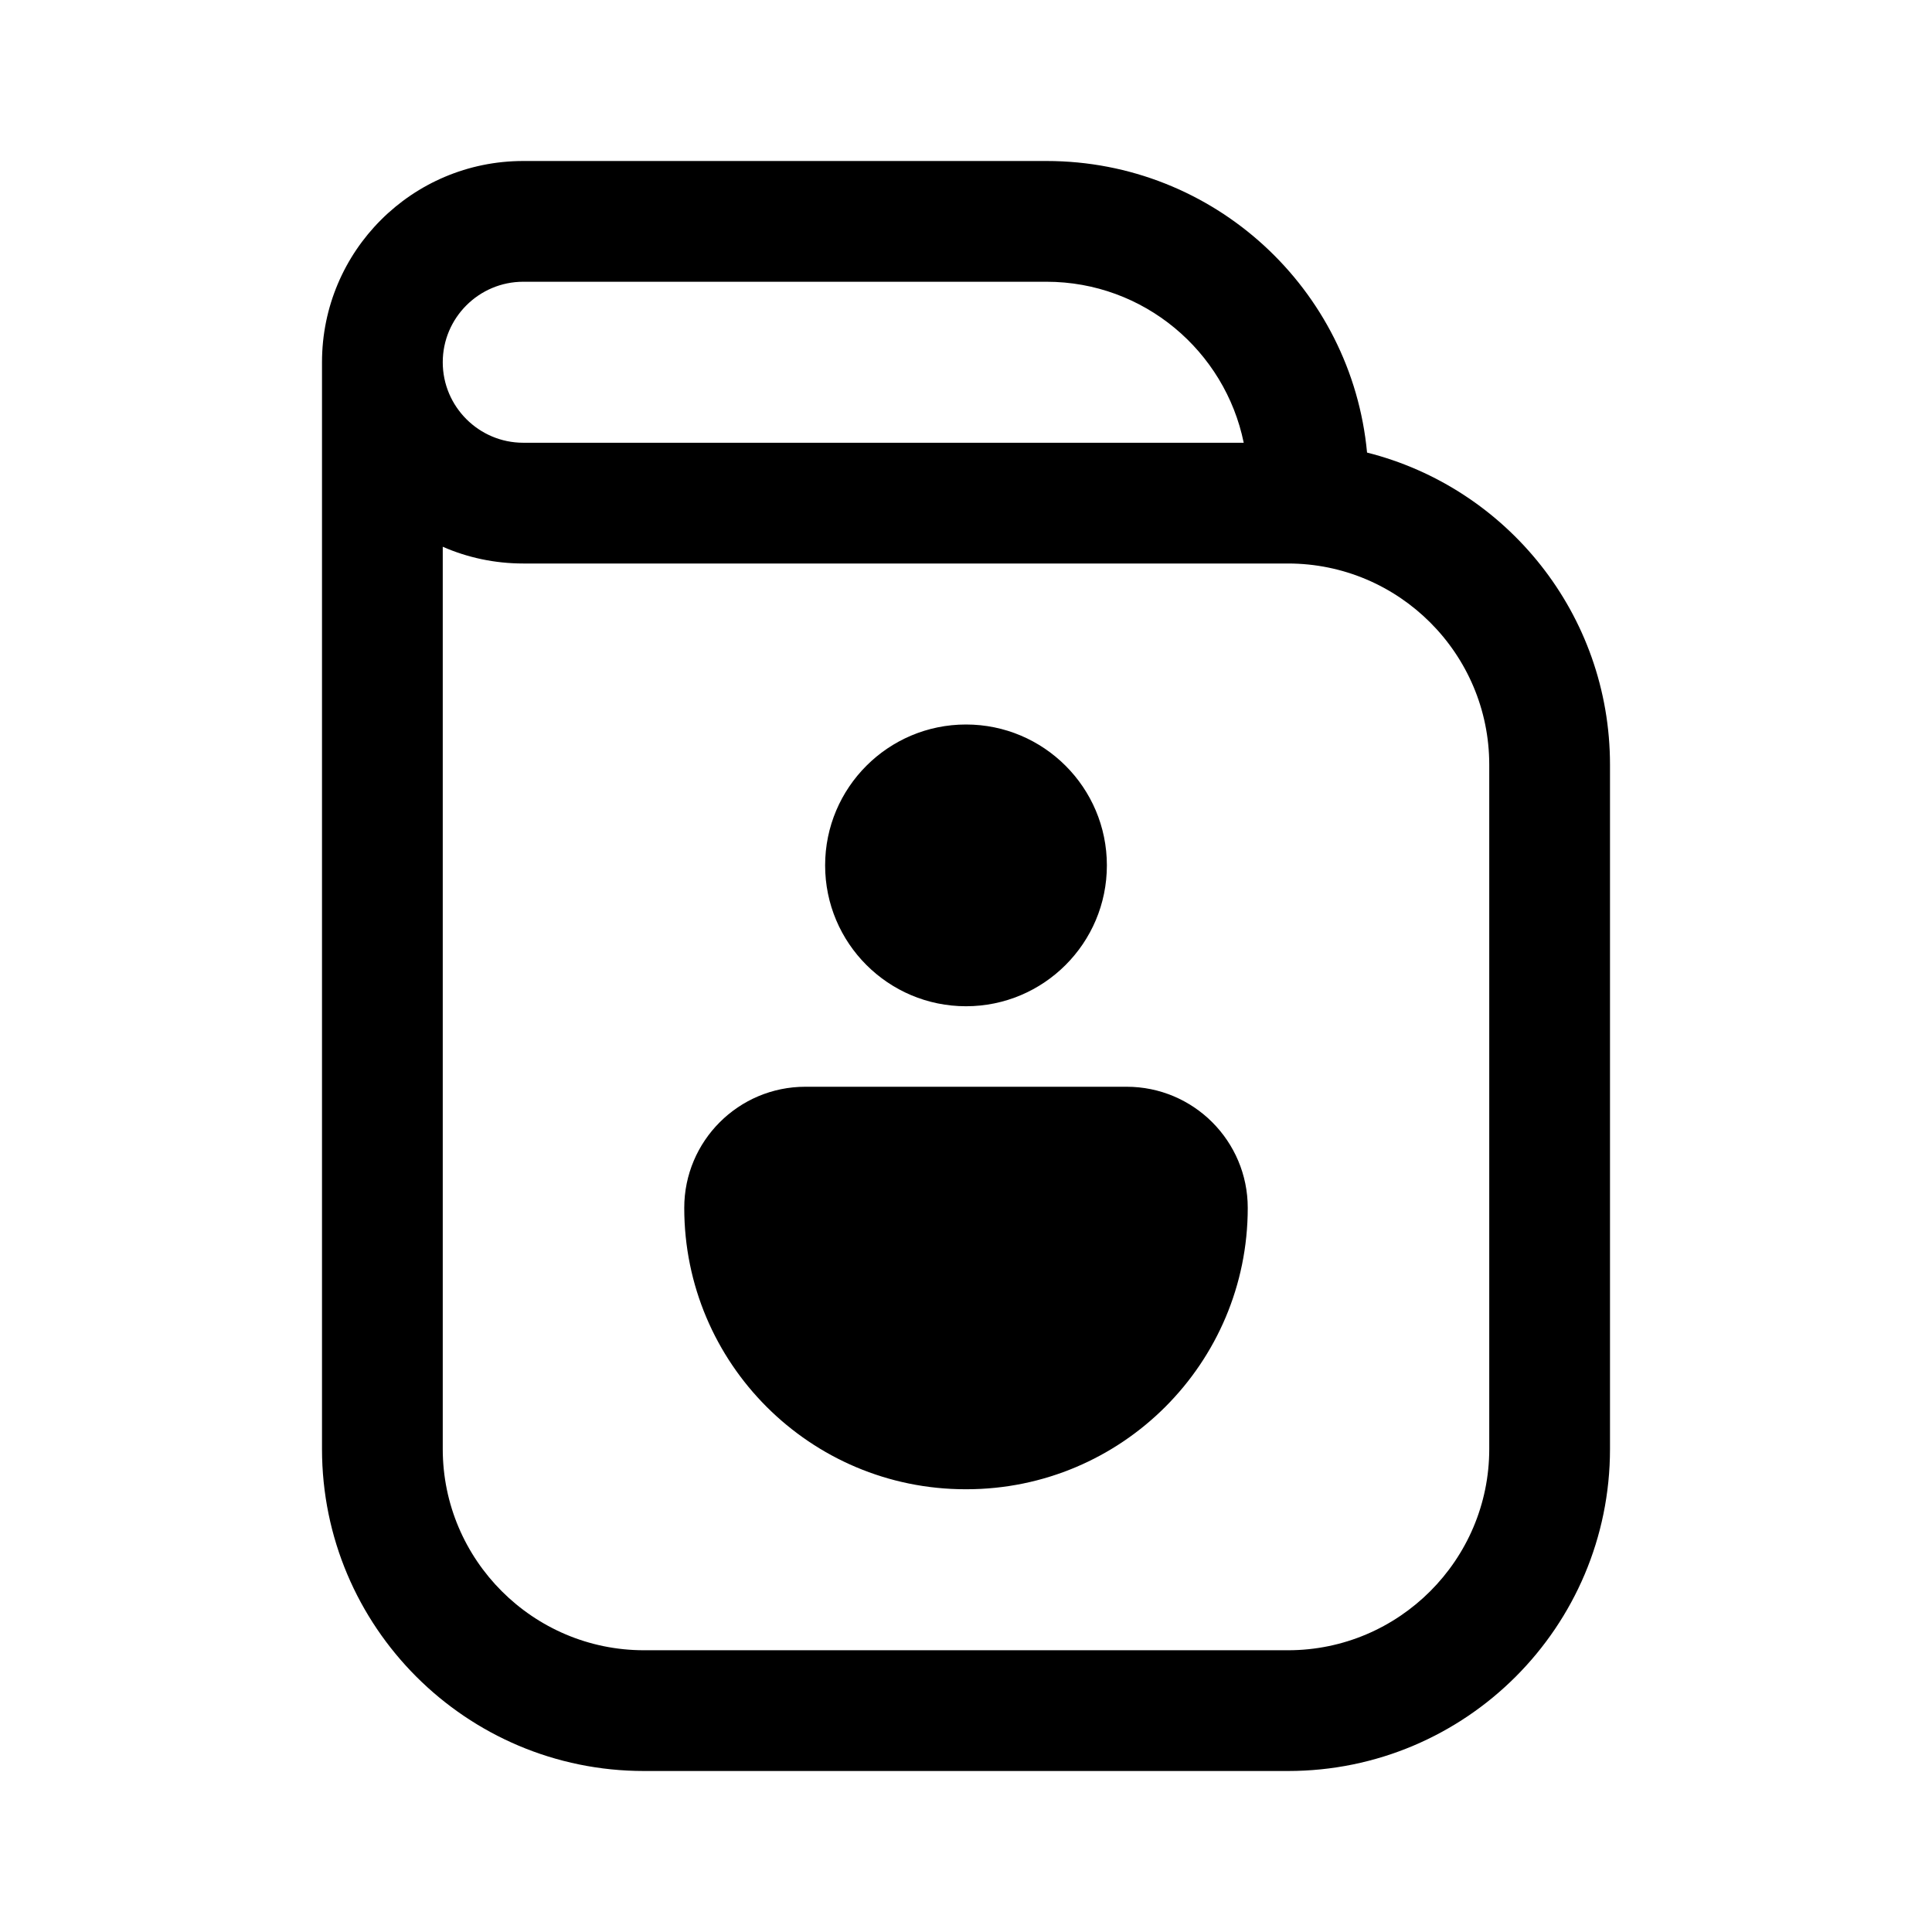 <svg width="24" height="24" viewBox="0 0 24 24" fill="none" xmlns="http://www.w3.org/2000/svg">
<path fill-rule="evenodd" clip-rule="evenodd" d="M15.45 5.5C15.217 4.36 14.207 3.5 13 3.5H6.5C5.949 3.5 5.5 3.949 5.5 4.5C5.5 5.051 5.949 5.5 6.5 5.5H10H15.45ZM16.982 5.622C16.792 3.59 15.082 2 13 2H6.5C5.119 2 4 3.119 4 4.5V18C4 20.209 5.791 22 8 22H16C18.209 22 20 20.209 20 18V9.5C20 7.63 18.717 6.059 16.982 5.622ZM10 7H6.5C6.144 7 5.806 6.926 5.5 6.792V18C5.5 19.378 6.622 20.5 8 20.5H16C17.378 20.5 18.5 19.378 18.5 18V9.5C18.5 8.121 17.378 7 16 7H10ZM12 12.5C12.966 12.5 13.75 11.716 13.75 10.75C13.75 9.784 12.966 9 12 9C11.034 9 10.25 9.784 10.25 10.75C10.25 11.716 11.034 12.5 12 12.5ZM11.995 18.5H12.005C13.935 18.5 15.5 16.935 15.5 15.005C15.5 14.174 14.826 13.5 13.995 13.5H10.005C9.174 13.5 8.5 14.174 8.5 15.005C8.5 16.936 10.065 18.5 11.995 18.5Z" fill="black"/>
</svg>
